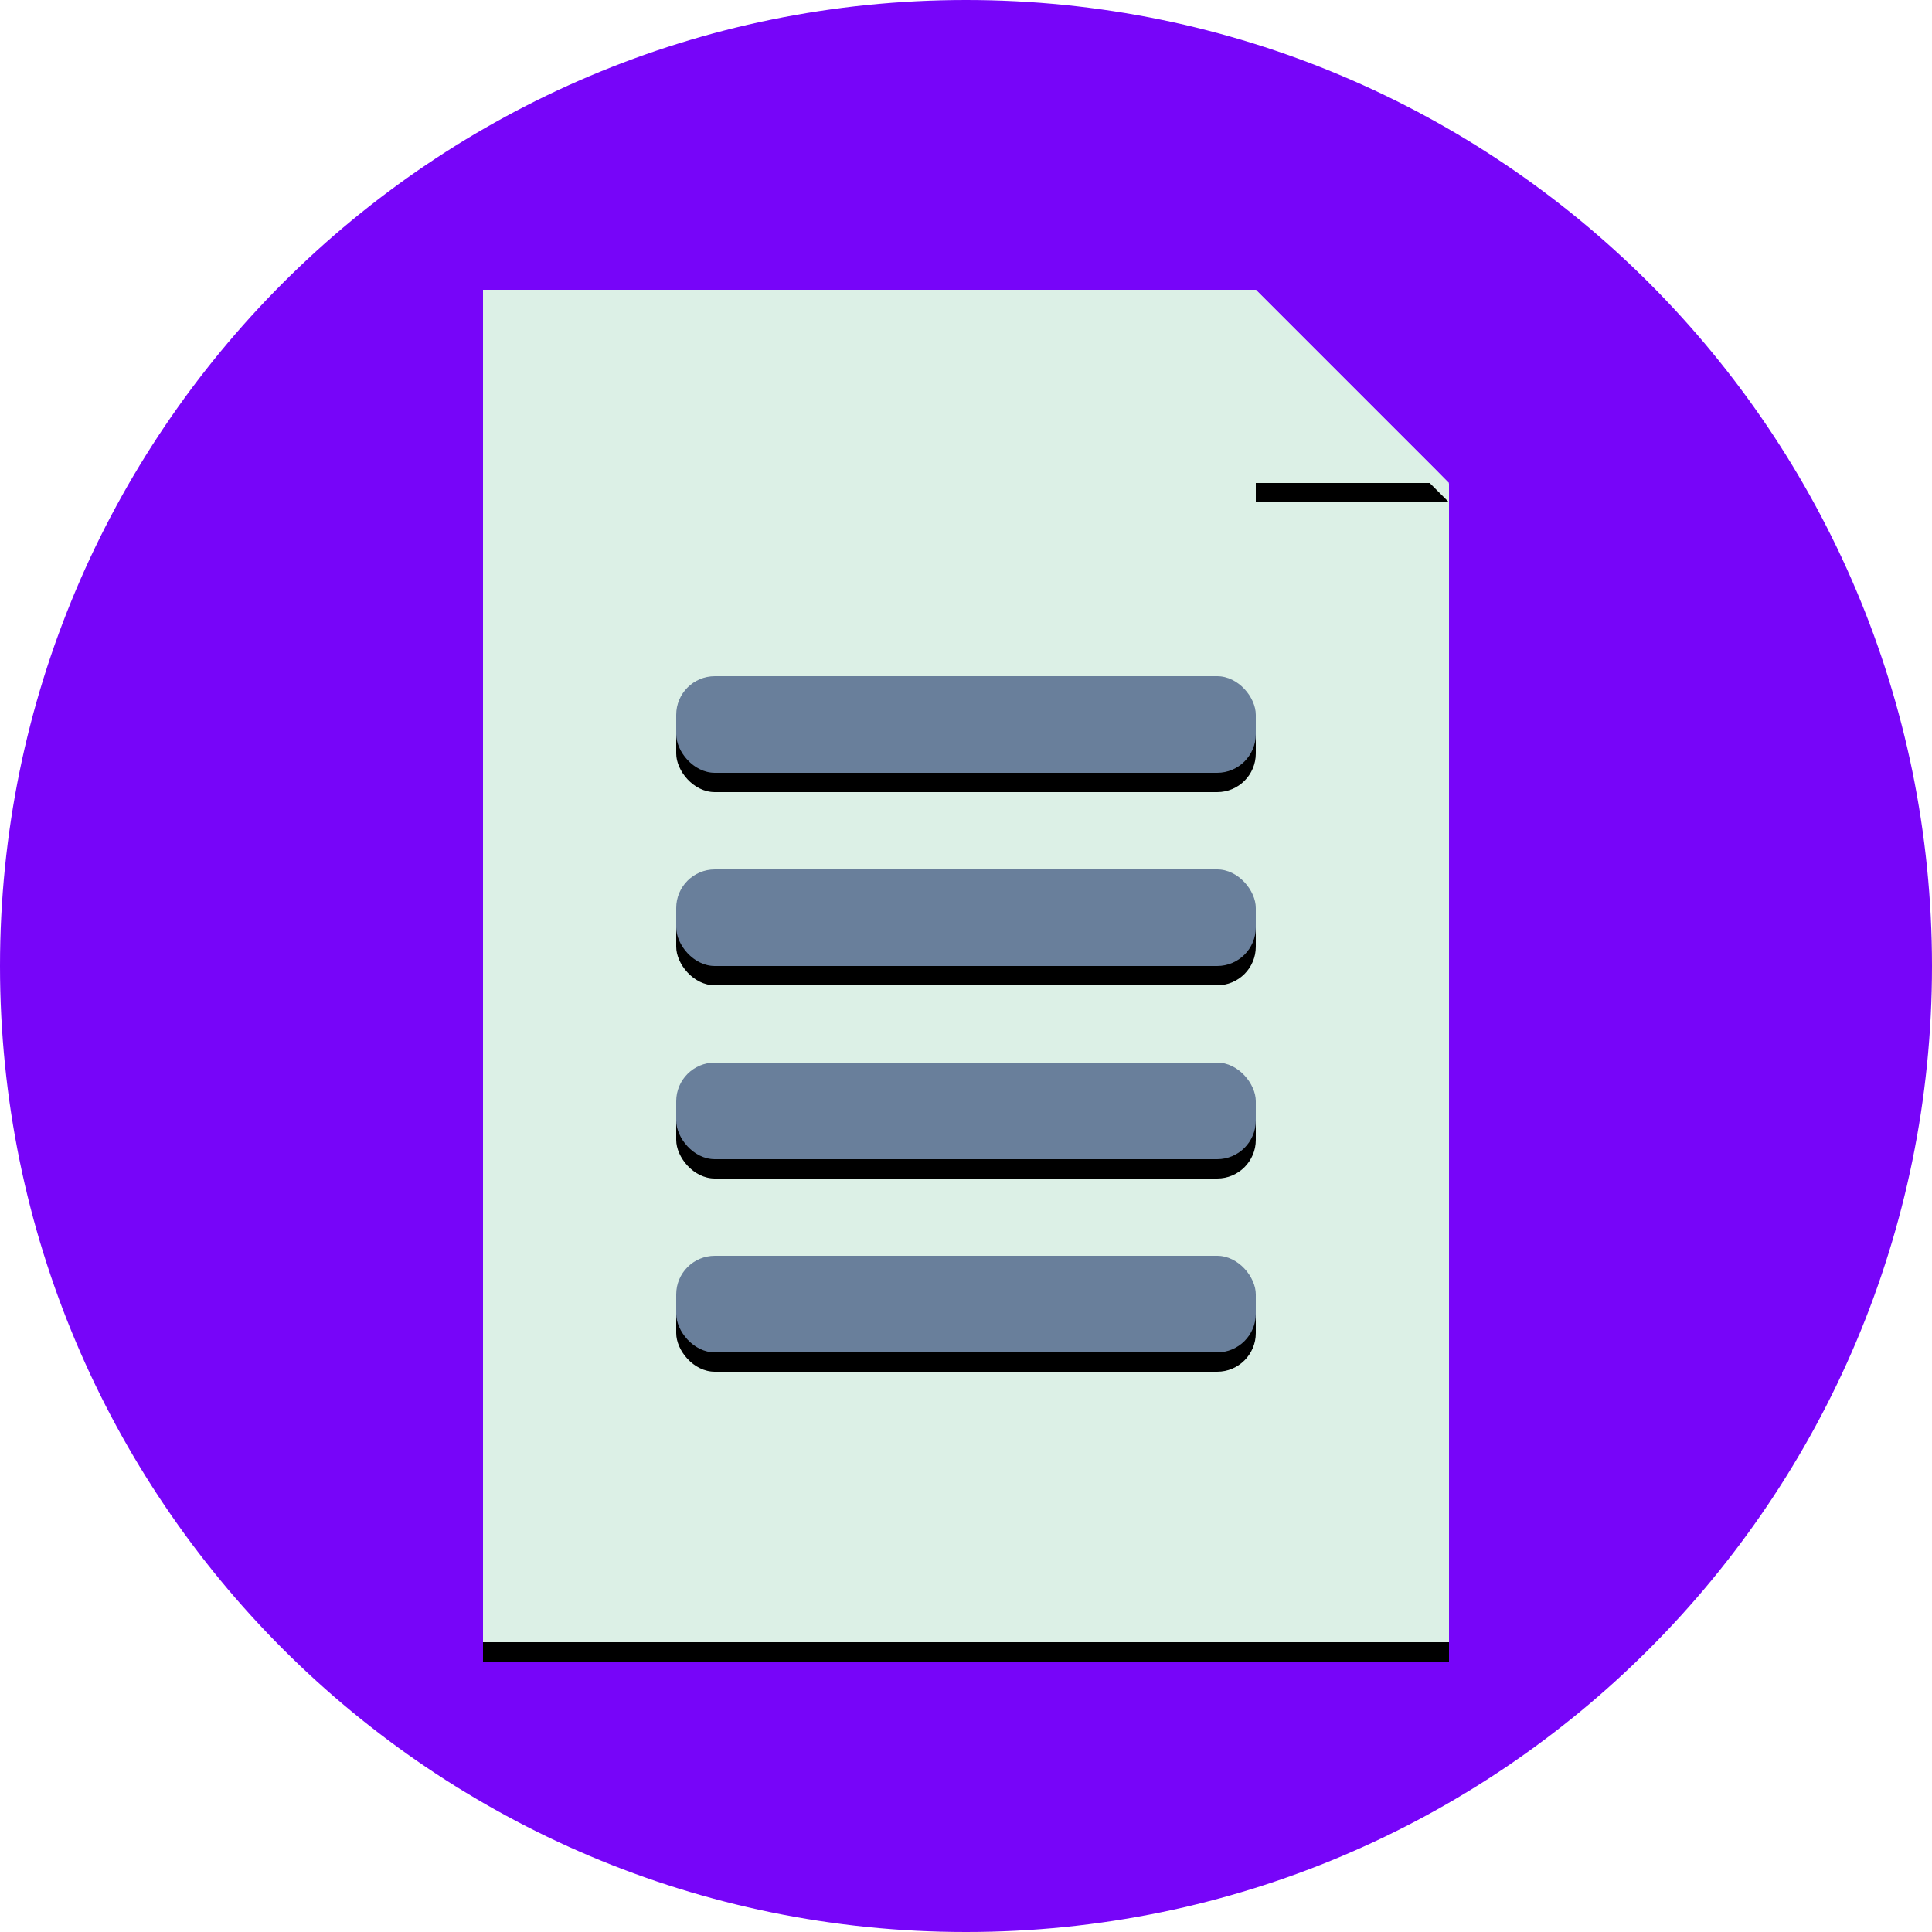 <?xml version="1.0" ?><svg height="400px" version="1.1" viewBox="0 0 400 400" width="400px" xmlns="http://www.w3.org/2000/svg" xmlns:xlink="http://www.w3.org/1999/xlink"><title/><desc/><defs><polygon id="path-1" points="260.602 60 100 60 100 340 300 340 300 100.089 297.339 97.339 260 60"/><filter filterUnits="objectBoundingBox" height="200%" id="filter-2" width="200%" x="-50%" y="-50%"><feOffset dx="0" dy="4" in="SourceAlpha" result="shadowOffsetOuter1"/><feGaussianBlur in="shadowOffsetOuter1" result="shadowBlurOuter1" stdDeviation="2"/><feColorMatrix in="shadowBlurOuter1" type="matrix" values="0 0 0 0 0   0 0 0 0 0   0 0 0 0 0  0 0 0 0.5 0"/></filter><rect height="20" id="path-3" rx="8" width="120" x="140" y="140"/><filter filterUnits="objectBoundingBox" height="200%" id="filter-4" width="200%" x="-50%" y="-50%"><feOffset dx="0" dy="4" in="SourceAlpha" result="shadowOffsetOuter1"/><feGaussianBlur in="shadowOffsetOuter1" result="shadowBlurOuter1" stdDeviation="2"/><feColorMatrix in="shadowBlurOuter1" type="matrix" values="0 0 0 0 0   0 0 0 0 0   0 0 0 0 0  0 0 0 0.5 0"/></filter><rect height="20" id="path-5" rx="8" width="120" x="140" y="180"/><filter filterUnits="objectBoundingBox" height="200%" id="filter-6" width="200%" x="-50%" y="-50%"><feOffset dx="0" dy="4" in="SourceAlpha" result="shadowOffsetOuter1"/><feGaussianBlur in="shadowOffsetOuter1" result="shadowBlurOuter1" stdDeviation="2"/><feColorMatrix in="shadowBlurOuter1" type="matrix" values="0 0 0 0 0   0 0 0 0 0   0 0 0 0 0  0 0 0 0.5 0"/></filter><rect height="20" id="path-7" rx="8" width="120" x="140" y="220"/><filter filterUnits="objectBoundingBox" height="200%" id="filter-8" width="200%" x="-50%" y="-50%"><feOffset dx="0" dy="4" in="SourceAlpha" result="shadowOffsetOuter1"/><feGaussianBlur in="shadowOffsetOuter1" result="shadowBlurOuter1" stdDeviation="2"/><feColorMatrix in="shadowBlurOuter1" type="matrix" values="0 0 0 0 0   0 0 0 0 0   0 0 0 0 0  0 0 0 0.5 0"/></filter><rect height="20" id="path-9" rx="8" width="120" x="140" y="260"/><filter filterUnits="objectBoundingBox" height="200%" id="filter-10" width="200%" x="-50%" y="-50%"><feOffset dx="0" dy="4" in="SourceAlpha" result="shadowOffsetOuter1"/><feGaussianBlur in="shadowOffsetOuter1" result="shadowBlurOuter1" stdDeviation="2"/><feColorMatrix in="shadowBlurOuter1" type="matrix" values="0 0 0 0 0   0 0 0 0 0   0 0 0 0 0  0 0 0 0.5 0"/></filter><polygon id="path-11" points="260 60 300 100 260 100"/><filter filterUnits="objectBoundingBox" height="200%" id="filter-12" width="200%" x="-50%" y="-50%"><feOffset dx="0" dy="4" in="SourceAlpha" result="shadowOffsetOuter1"/><feGaussianBlur in="shadowOffsetOuter1" result="shadowBlurOuter1" stdDeviation="2"/><feColorMatrix in="shadowBlurOuter1" type="matrix" values="0 0 0 0 0   0 0 0 0 0   0 0 0 0 0  0 0 0 0.5 0"/></filter></defs><g fill="none" fill-rule="evenodd" id="Page-1" stroke="none" stroke-width="1"><g id="paper"><path d="M200,400 C310.457,400 400,310.457 400,200 C400,89.543 310.457,0 200,0 C89.543,0 0,89.543 0,200 C0,310.457 89.543,400 200,400 Z" fill="#7705f969" id="Бэкграунд"/><g id="Combined-Shape"><use fill="black" fill-opacity="1" filter="url(#filter-2)" xlink:href="#path-1"/><use fill="#DCF0E6" fill-rule="evenodd" xlink:href="#path-1"/></g><g id="Rectangle-5"><use fill="black" fill-opacity="1" filter="url(#filter-4)" xlink:href="#path-3"/><use fill="#697F9B" fill-rule="evenodd" xlink:href="#path-3"/></g><g id="Rectangle-5-Copy"><use fill="black" fill-opacity="1" filter="url(#filter-6)" xlink:href="#path-5"/><use fill="#697F9B" fill-rule="evenodd" xlink:href="#path-5"/></g><g id="Rectangle-5-Copy-2"><use fill="black" fill-opacity="1" filter="url(#filter-8)" xlink:href="#path-7"/><use fill="#697F9B" fill-rule="evenodd" xlink:href="#path-7"/></g><g id="Rectangle-5-Copy-3"><use fill="black" fill-opacity="1" filter="url(#filter-10)" xlink:href="#path-9"/><use fill="#697F9B" fill-rule="evenodd" xlink:href="#path-9"/></g><g id="Rectangle-9"><use fill="black" fill-opacity="1" filter="url(#filter-12)" xlink:href="#path-11"/><use fill="#DCF0E6" fill-rule="evenodd" xlink:href="#path-11"/></g></g></g></svg>